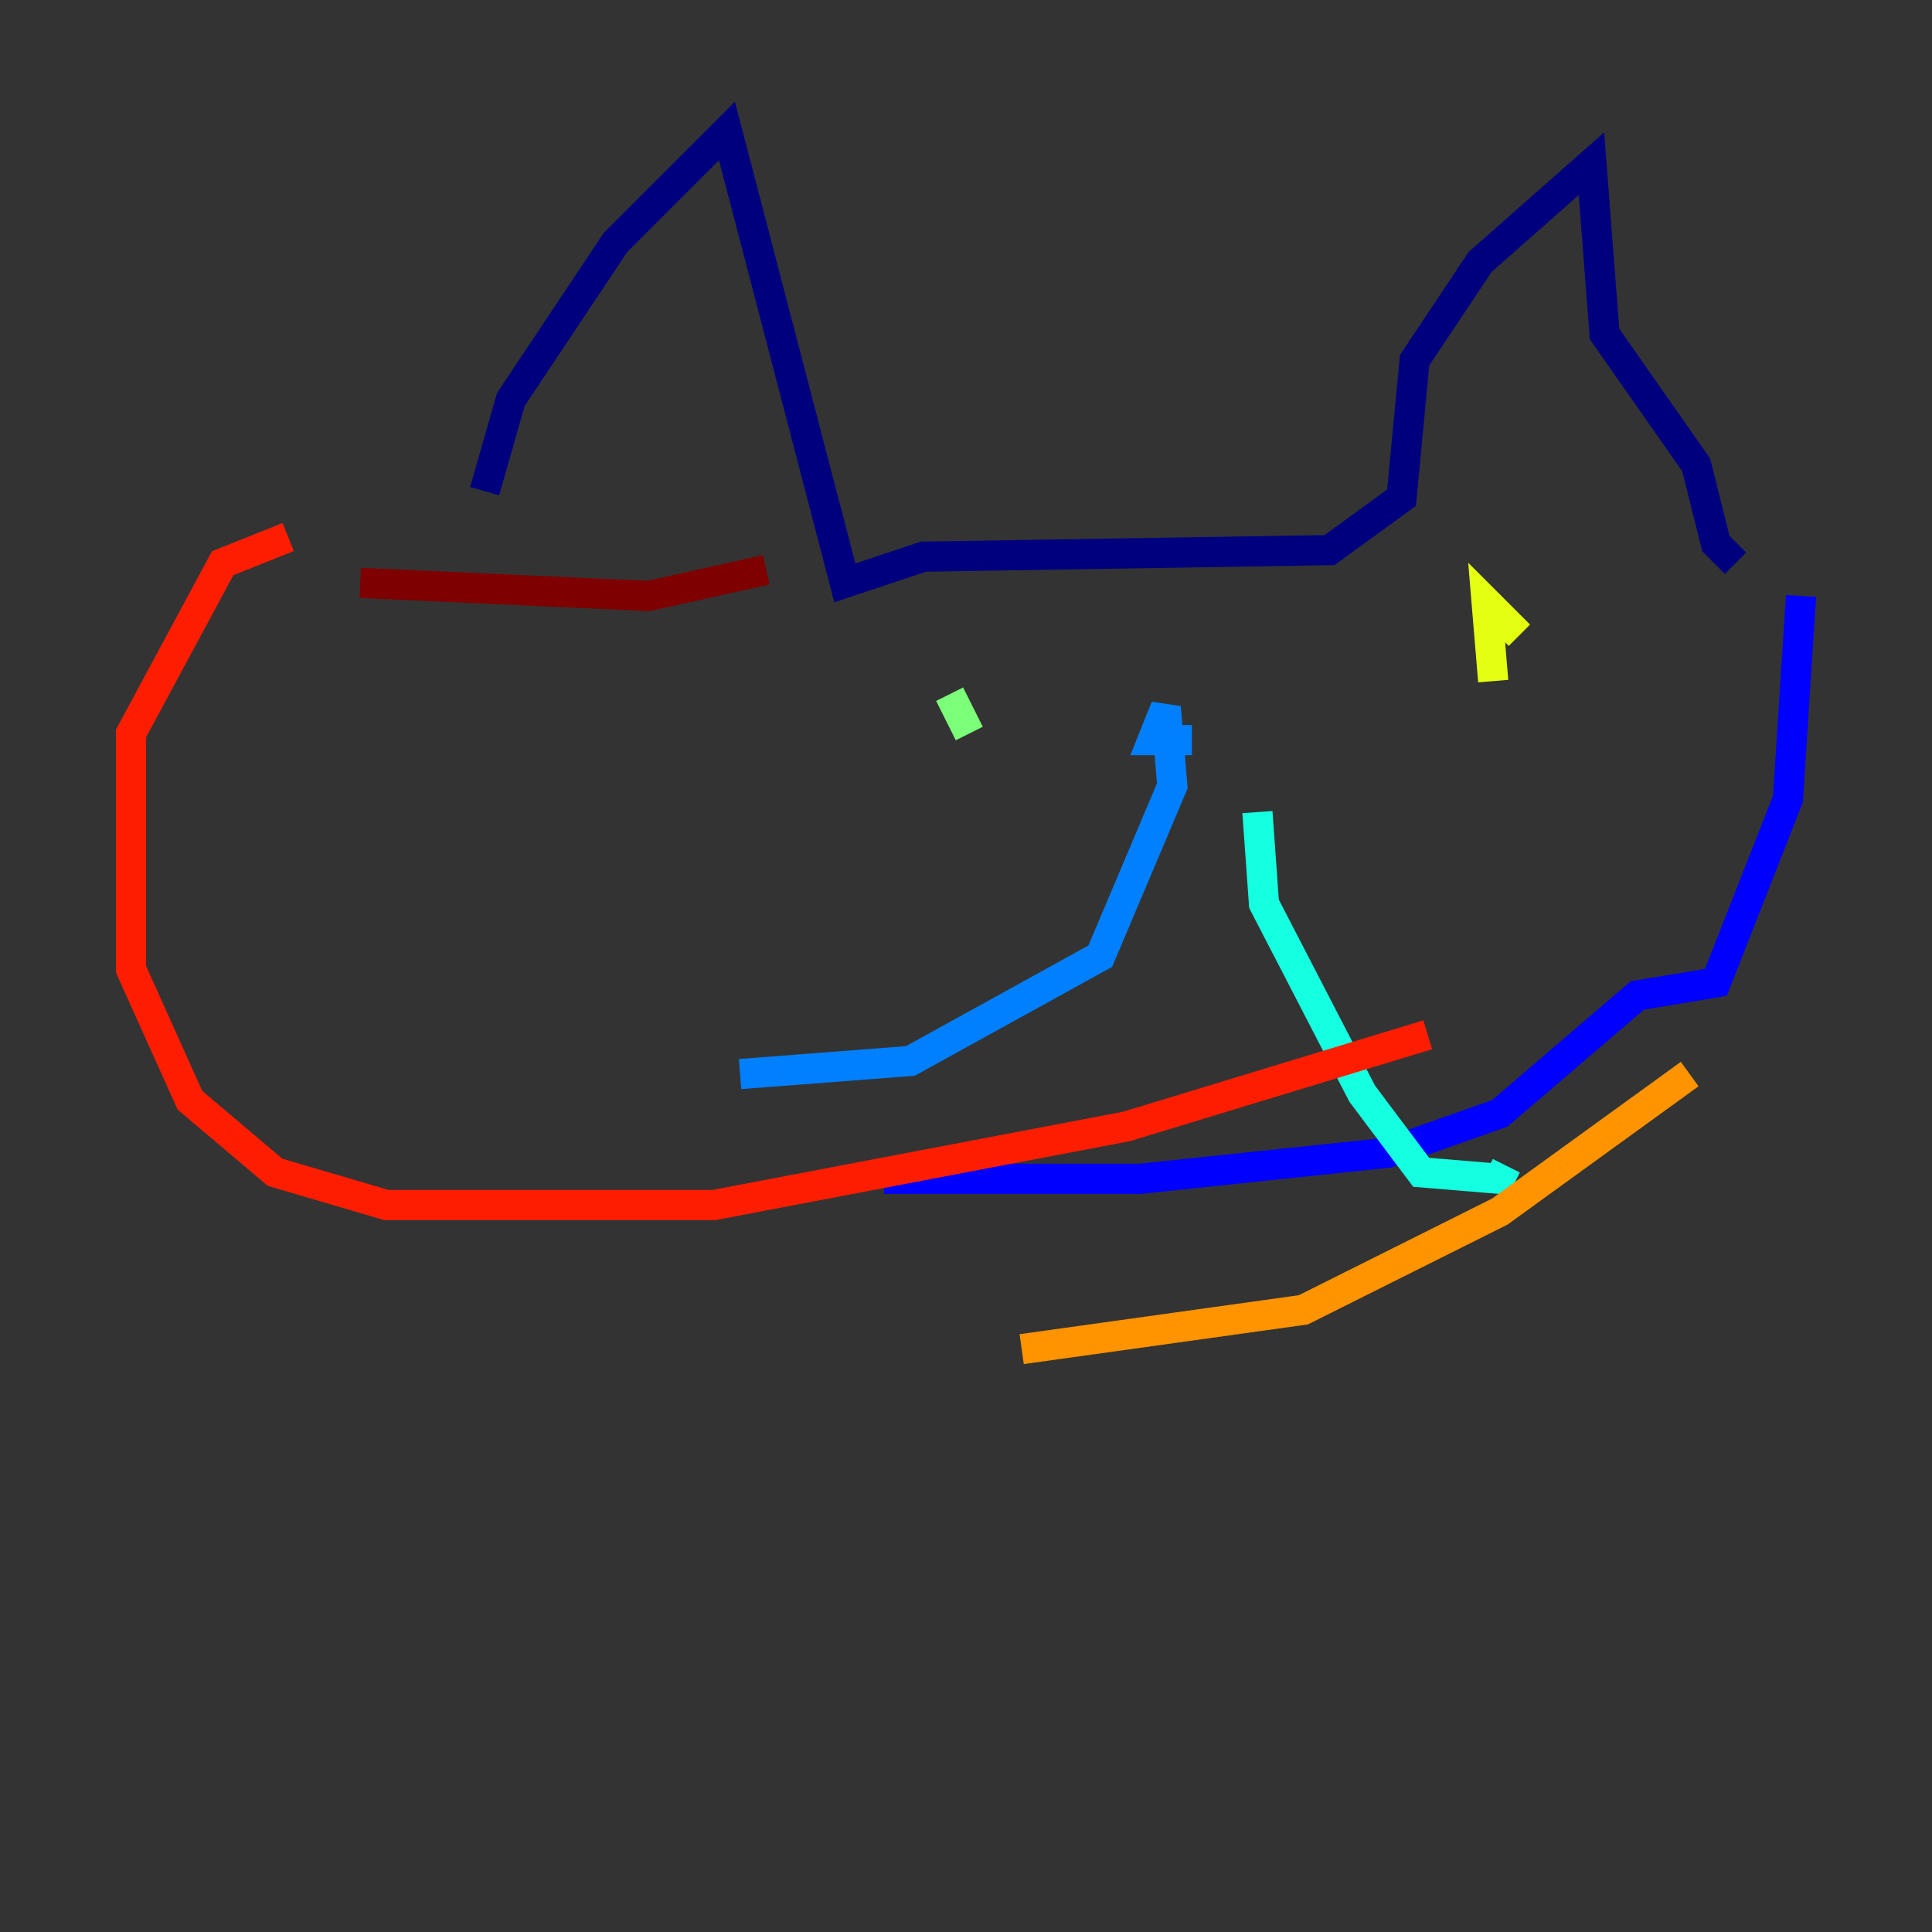 <?xml version="1.0" encoding="utf-8" ?>
<svg baseProfile="tiny" height="128" version="1.2" viewBox="0,0,128,128" width="128" xmlns="http://www.w3.org/2000/svg" xmlns:ev="http://www.w3.org/2001/xml-events" xmlns:xlink="http://www.w3.org/1999/xlink"><rect x="0" y="0" width="128" height="128" fill="#333333" stroke="none"/><defs /><polyline fill="none" points="32.108,32.542 33.844,26.468 40.786,16.054 48.163,8.678 55.973,38.617 61.18,36.881 88.081,36.447 92.854,32.976 93.722,23.864 98.061,17.356 105.437,10.848 106.305,22.129 112.38,30.807 113.681,36.014 114.983,37.315" stroke="#00007f" stroke-width="2" /><polyline fill="none" points="119.322,39.485 118.454,52.936 113.681,65.085 108.475,65.953 99.363,73.763 91.986,76.366 75.498,78.102 58.576,78.102" stroke="#0000ff" stroke-width="2" /><polyline fill="none" points="78.969,49.031 76.366,49.031 77.234,46.861 77.668,52.068 72.895,63.349 60.312,70.291 49.031,71.159" stroke="#0080ff" stroke-width="2" /><polyline fill="none" points="83.308,53.803 83.742,59.878 90.251,72.461 94.156,77.668 99.363,78.102 99.797,77.234" stroke="#15ffe1" stroke-width="2" /><polyline fill="none" points="64.217,48.597 62.915,45.993" stroke="#7cff79" stroke-width="2" /><polyline fill="none" points="98.929,45.125 98.495,39.919 100.664,42.088" stroke="#e4ff12" stroke-width="2" /><polyline fill="none" points="111.946,71.159 99.363,80.271 86.346,86.78 67.688,89.383" stroke="#ff9400" stroke-width="2" /><polyline fill="none" points="94.59,68.556 74.63,74.63 47.295,79.837 25.6,79.837 18.224,77.668 12.583,72.895 8.678,64.217 8.678,48.597 14.752,37.315 19.091,35.58" stroke="#ff1d00" stroke-width="2" /><polyline fill="none" points="23.864,38.617 42.956,39.485 50.766,37.749" stroke="#7f0000" stroke-width="2" /></svg>